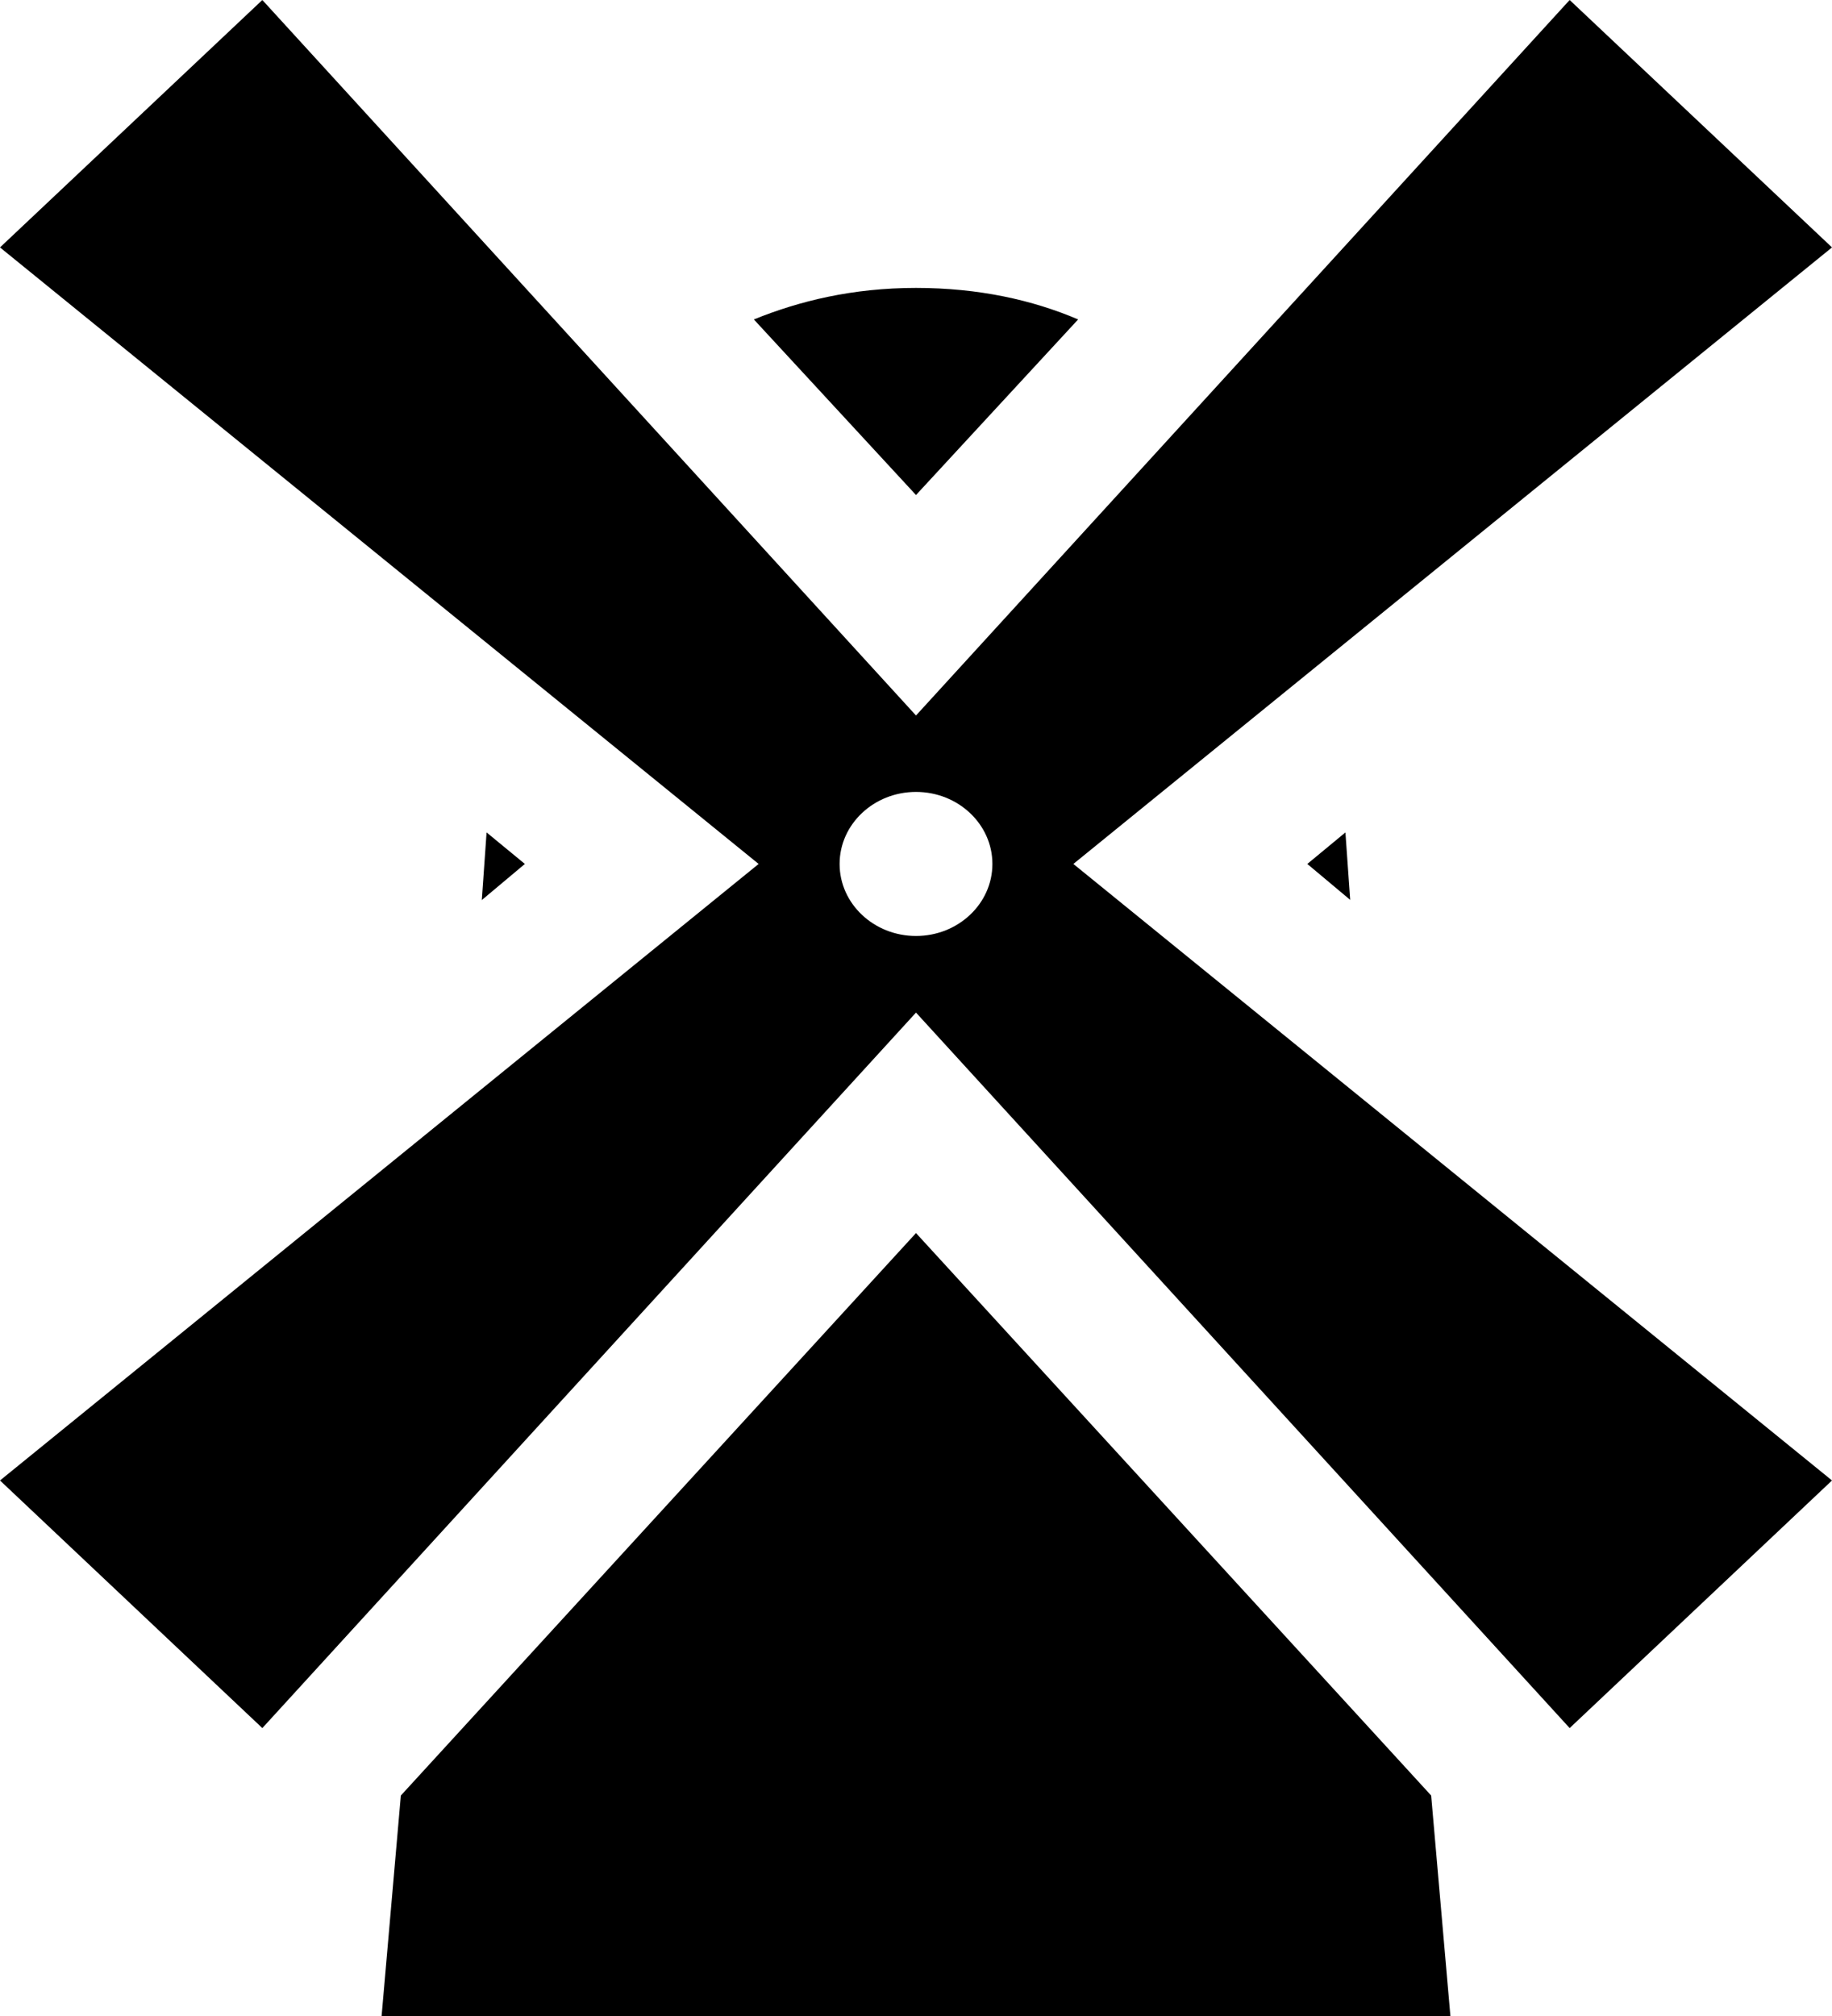 <?xml version="1.0" encoding="UTF-8" standalone="no"?>
<svg
   version="1.1"
   width="10"
   height="11"
   viewBox="0 0 10 11"
   id="svg2"
   xmlns="http://www.w3.org/2000/svg"
   xmlns:svg="http://www.w3.org/2000/svg">
  <defs
     id="defs6" />
  <rect
     width="14"
     height="14"
     x="0"
     y="0"
     id="canvas"
     style="visibility:hidden;fill:none;stroke:none" />
  <path
     d="M 1.432,0 0,1.35 4.141,4.714 0,8.078 1.432,9.429 5,5.525 8.568,9.429 10,8.078 5.859,4.714 10,1.35 8.568,0 5,3.904 Z M 5,1.571 c -0.346,0 -0.636,0.071 -0.885,0.172 L 5,2.701 5.885,1.743 C 5.637,1.637 5.342,1.571 5,1.571 Z m 0,2.75 c 0.23,0 0.417,0.176 0.417,0.393 0,0.217 -0.187,0.393 -0.417,0.393 -0.23,0 -0.417,-0.176 -0.417,-0.393 0,-0.217 0.187,-0.393 0.417,-0.393 z M 2.656,4.542 2.63,4.911 2.865,4.714 Z m 4.688,0 -0.208,0.172 0.234,0.196 z M 5,6.728 2.188,9.797 2.083,11 H 7.917 L 7.812,9.797 Z"
     id="windmill"
     style="stroke-width:0.809" />
</svg>
